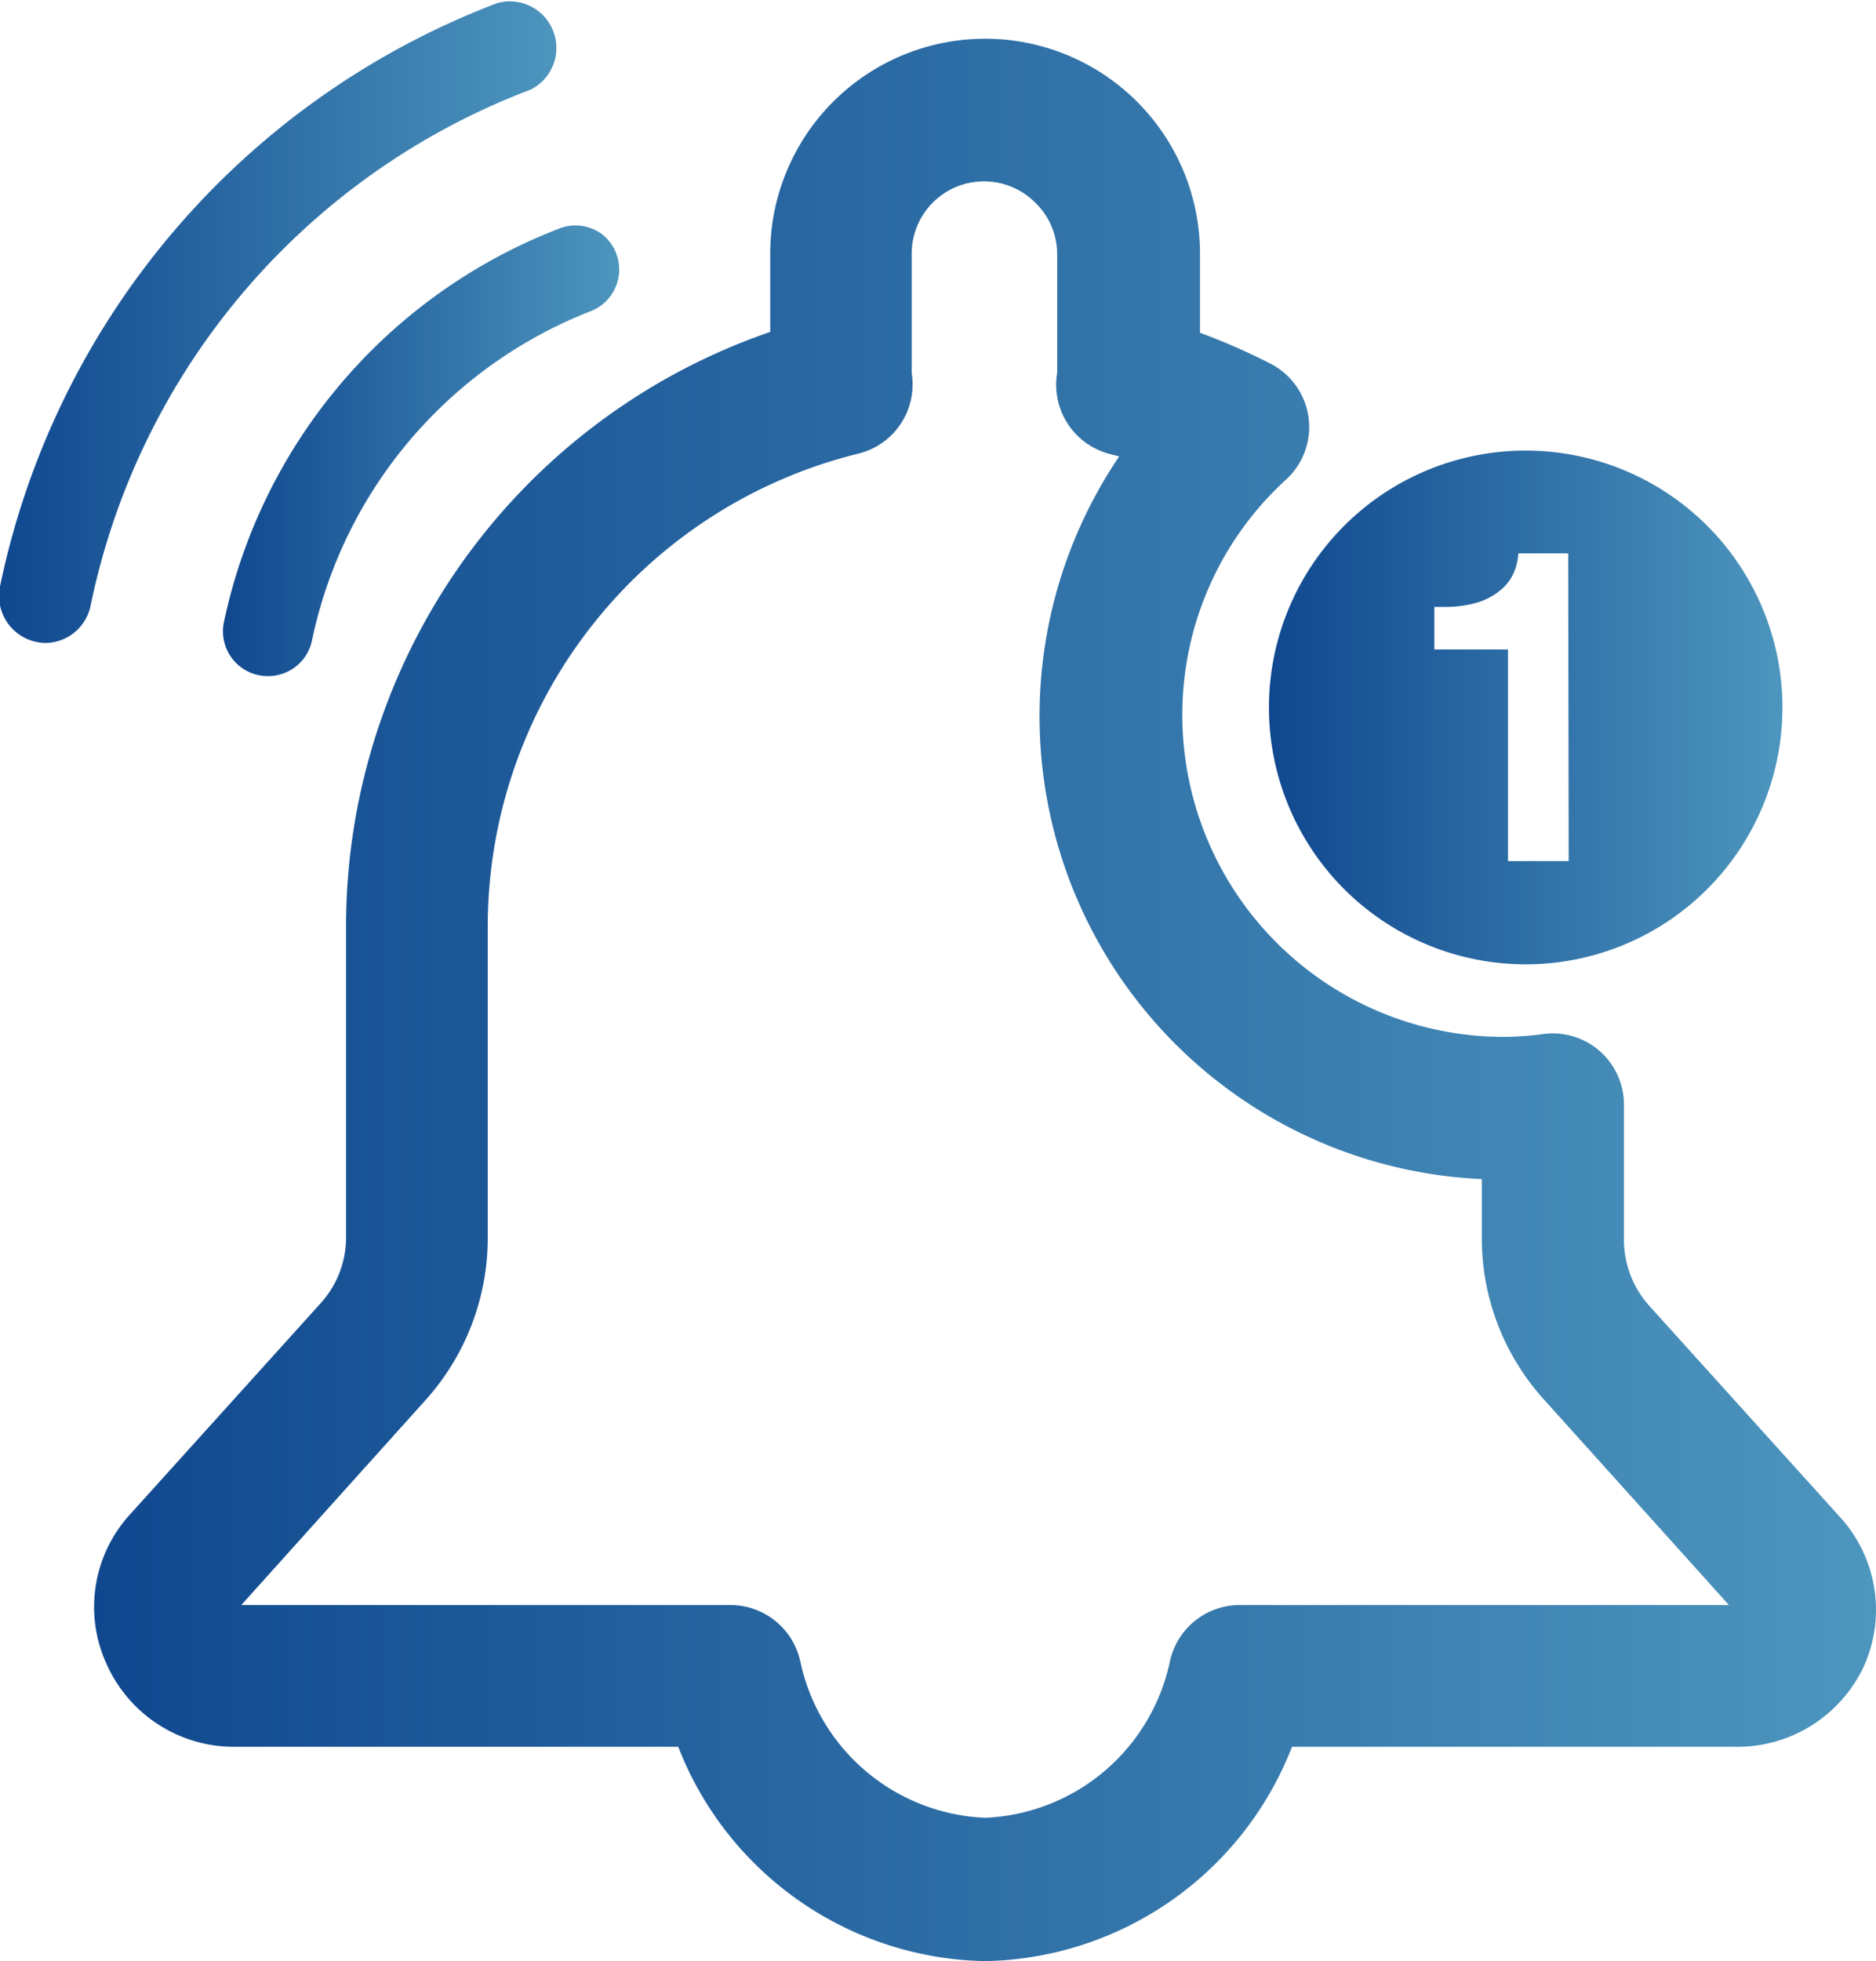 <svg xmlns="http://www.w3.org/2000/svg" xmlns:xlink="http://www.w3.org/1999/xlink" viewBox="0 0 83.81 87.57"><defs><style>.cls-1{fill:url(#Degradado_sin_nombre_55);}.cls-2{fill:url(#Degradado_sin_nombre_55-2);}.cls-3{fill:url(#Degradado_sin_nombre_55-3);}.cls-4{fill:url(#Degradado_sin_nombre_55-4);}</style><linearGradient id="Degradado_sin_nombre_55" x1="9.98" y1="20.12" x2="27.69" y2="20.12" gradientUnits="userSpaceOnUse"><stop offset="0" stop-color="#10488f"/><stop offset="1" stop-color="#4d96be"/></linearGradient><linearGradient id="Degradado_sin_nombre_55-2" x1="0" y1="14.35" x2="25.04" y2="14.35" xlink:href="#Degradado_sin_nombre_55"/><linearGradient id="Degradado_sin_nombre_55-3" x1="4.21" y1="44.65" x2="83.81" y2="44.65" xlink:href="#Degradado_sin_nombre_55"/><linearGradient id="Degradado_sin_nombre_55-4" x1="56.7" y1="31.59" x2="79.63" y2="31.59" xlink:href="#Degradado_sin_nombre_55"/></defs><g id="Capa_2" data-name="Capa 2"><g id="Capa_1-2" data-name="Capa 1"><path class="cls-1" d="M26.83,10.41A2,2,0,0,0,25,10.2,24.19,24.19,0,0,0,10,27.8,2,2,0,0,0,12,30.19h0a2,2,0,0,0,1.94-1.6A20.22,20.22,0,0,1,26.43,13.88a2,2,0,0,0,.4-3.47Z"/><path class="cls-2" d="M23.71,4A2.08,2.08,0,0,0,22.21.14,35.6,35.6,0,0,0,0,26.19a2.1,2.1,0,0,0,2.05,2.52h0a2.08,2.08,0,0,0,2-1.68A31.42,31.42,0,0,1,23.71,4Z"/><path class="cls-3" d="M44,87.57A15,15,0,0,1,30.3,78H10.51a6.23,6.23,0,0,1-5.76-3.72,6.12,6.12,0,0,1,1.07-6.67l8.49-9.4a4.37,4.37,0,0,0,1.15-3v-14A28.08,28.08,0,0,1,34.41,14.82V11.33a9.6,9.6,0,1,1,19.2,0v3.53a28.58,28.58,0,0,1,3.13,1.37,3.18,3.18,0,0,1,.72,5.18A14.2,14.2,0,0,0,52.82,32,14.37,14.37,0,0,0,67.17,46.3a13.71,13.71,0,0,0,1.8-.13,3.18,3.18,0,0,1,3.58,3.16v6a4.42,4.42,0,0,0,1.15,3h0l8.49,9.4a6.14,6.14,0,0,1,1.08,6.67A6.24,6.24,0,0,1,77.51,78H57.72A15,15,0,0,1,44,87.57ZM10.78,71.67H32.63a3.2,3.2,0,0,1,3.12,2.5,8.82,8.82,0,0,0,8.26,7,8.82,8.82,0,0,0,8.26-7,3.19,3.19,0,0,1,3.11-2.5H77.24L69,62.52a10.73,10.73,0,0,1-2.8-7.24V52.65A20.69,20.69,0,0,1,50,20.38l-.43-.11a3.19,3.19,0,0,1-2.34-3.62V11.33a3.2,3.2,0,0,0-1-2.3,3.23,3.23,0,0,0-5.5,2.3v5.33a3.18,3.18,0,0,1-2.36,3.59,21.76,21.76,0,0,0-16.58,21v14A10.82,10.82,0,0,1,19,62.53ZM47.27,16.5Z"/><path class="cls-4" d="M68.17,20.12A11.47,11.47,0,1,0,79.63,31.59,11.47,11.47,0,0,0,68.17,20.12Zm1.91,18.33H67.37V29H64.08v-1.9h.4a5,5,0,0,0,1.63-.23,3.07,3.07,0,0,0,1-.58,2.08,2.08,0,0,0,.54-.77,2.47,2.47,0,0,0,.18-.81h2.23Z"/></g></g></svg>